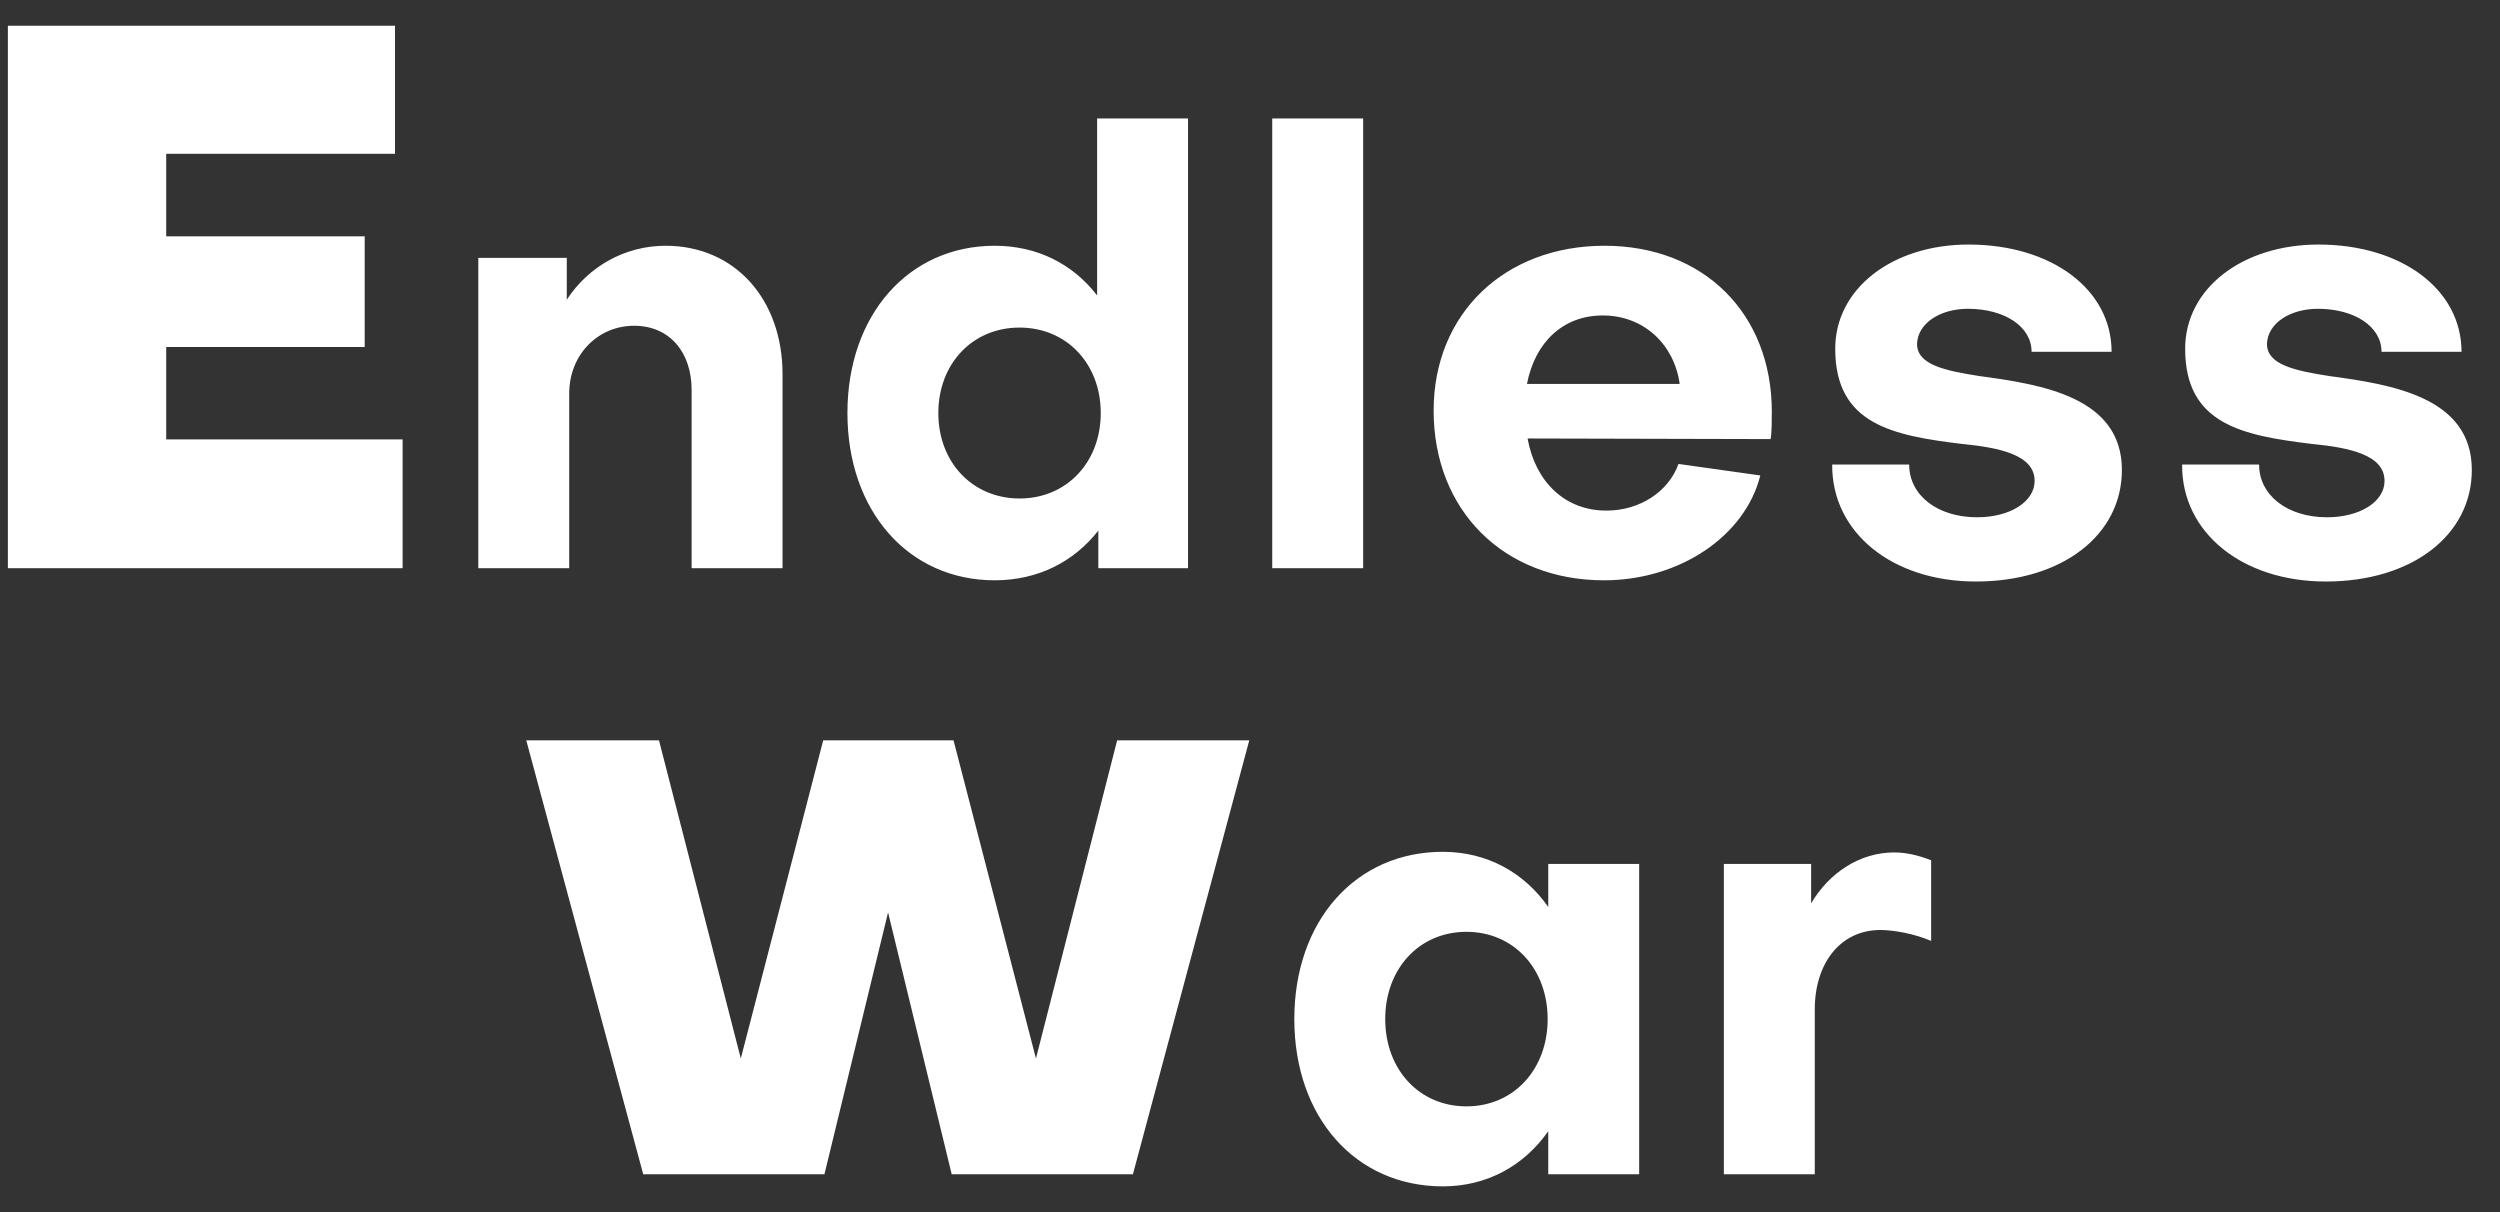 <svg width="66" height="32" viewBox="0 0 66 32" fill="none" xmlns="http://www.w3.org/2000/svg">
<rect x="0" y="0" width="66" height="32" fill="#333333" stroke="none"/>
<path d="M4.388 9.16H9.628V6.24H4.388V4.06H10.428V0.68H0.208V15H10.629V11.6H4.388V9.16ZM12.627 6.808V15H15.027V10.392C15.027 9.352 15.795 8.6 16.739 8.6C17.683 8.6 18.259 9.304 18.259 10.296V15H20.659V9.88C20.659 7.912 19.411 6.488 17.571 6.488C16.499 6.488 15.539 7.032 14.963 7.912V6.808H12.627ZM26.916 8.648C28.164 8.648 29.06 9.608 29.06 10.904C29.06 12.2 28.164 13.16 26.916 13.16C25.684 13.16 24.772 12.216 24.772 10.904C24.772 9.608 25.668 8.648 26.916 8.648ZM22.372 10.904C22.372 13.496 23.988 15.32 26.26 15.32C27.412 15.32 28.356 14.824 28.996 14.008V15H31.364V3.128H28.964V7.8C28.324 6.968 27.38 6.488 26.26 6.488C23.988 6.488 22.372 8.312 22.372 10.904ZM33.587 3.128V15H35.987V3.128H33.587ZM40.312 10.136C40.52 9.048 41.256 8.328 42.312 8.328C43.4 8.328 44.2 9.096 44.344 10.136H40.312ZM37.848 10.84C37.848 13.48 39.704 15.32 42.344 15.32C44.344 15.32 46.072 14.152 46.472 12.552L44.312 12.248C44.056 12.968 43.304 13.48 42.408 13.48C41.32 13.48 40.536 12.728 40.328 11.576L46.744 11.592C46.776 11.416 46.776 11.08 46.776 10.872C46.776 8.28 44.984 6.488 42.36 6.488C39.72 6.488 37.848 8.28 37.848 10.84ZM56.018 12.408C56.018 10.488 53.922 10.152 52.258 9.928C51.33 9.784 50.61 9.624 50.61 9.08C50.626 8.536 51.218 8.152 51.954 8.152C52.914 8.152 53.634 8.616 53.634 9.288H55.746C55.746 7.64 54.162 6.456 51.97 6.456C49.97 6.456 48.45 7.608 48.45 9.208C48.45 11.208 49.97 11.496 51.794 11.72C52.786 11.816 53.714 12.008 53.714 12.696C53.714 13.24 53.074 13.656 52.194 13.656C51.154 13.656 50.402 13.08 50.402 12.264H48.37C48.354 14.056 49.954 15.352 52.162 15.352C54.45 15.352 56.018 14.12 56.018 12.408ZM65.256 12.408C65.256 10.488 63.16 10.152 61.496 9.928C60.568 9.784 59.848 9.624 59.848 9.08C59.864 8.536 60.456 8.152 61.192 8.152C62.152 8.152 62.872 8.616 62.872 9.288H64.984C64.984 7.64 63.4 6.456 61.208 6.456C59.208 6.456 57.688 7.608 57.688 9.208C57.688 11.208 59.208 11.496 61.032 11.72C62.024 11.816 62.952 12.008 62.952 12.696C62.952 13.24 62.312 13.656 61.432 13.656C60.392 13.656 59.64 13.08 59.64 12.264H57.608C57.592 14.056 59.192 15.352 61.4 15.352C63.688 15.352 65.256 14.12 65.256 12.408ZM25.173 19.544H21.733L19.557 27.944L17.397 19.544H13.893L16.981 31H21.765L23.445 24.088L25.125 31H29.909L32.981 19.544H29.493L27.349 27.944L25.173 19.544ZM38.714 29.208C37.466 29.208 36.57 28.232 36.57 26.904C36.57 25.576 37.466 24.6 38.714 24.6C39.962 24.6 40.858 25.576 40.858 26.904C40.858 28.232 39.962 29.208 38.714 29.208ZM40.874 23.944C40.234 23.032 39.258 22.488 38.09 22.488C35.786 22.488 34.17 24.312 34.17 26.904C34.17 29.496 35.786 31.32 38.09 31.32C39.258 31.32 40.234 30.776 40.874 29.864V31H43.274V22.808H40.874V23.944ZM45.51 22.808V31H47.91V26.648C47.91 25.416 48.598 24.552 49.638 24.552C49.99 24.552 50.534 24.648 50.982 24.84V22.712C50.662 22.584 50.326 22.504 50.006 22.504C49.11 22.504 48.294 23.032 47.814 23.848V22.808H45.51Z" fill="white"/>
</svg>
